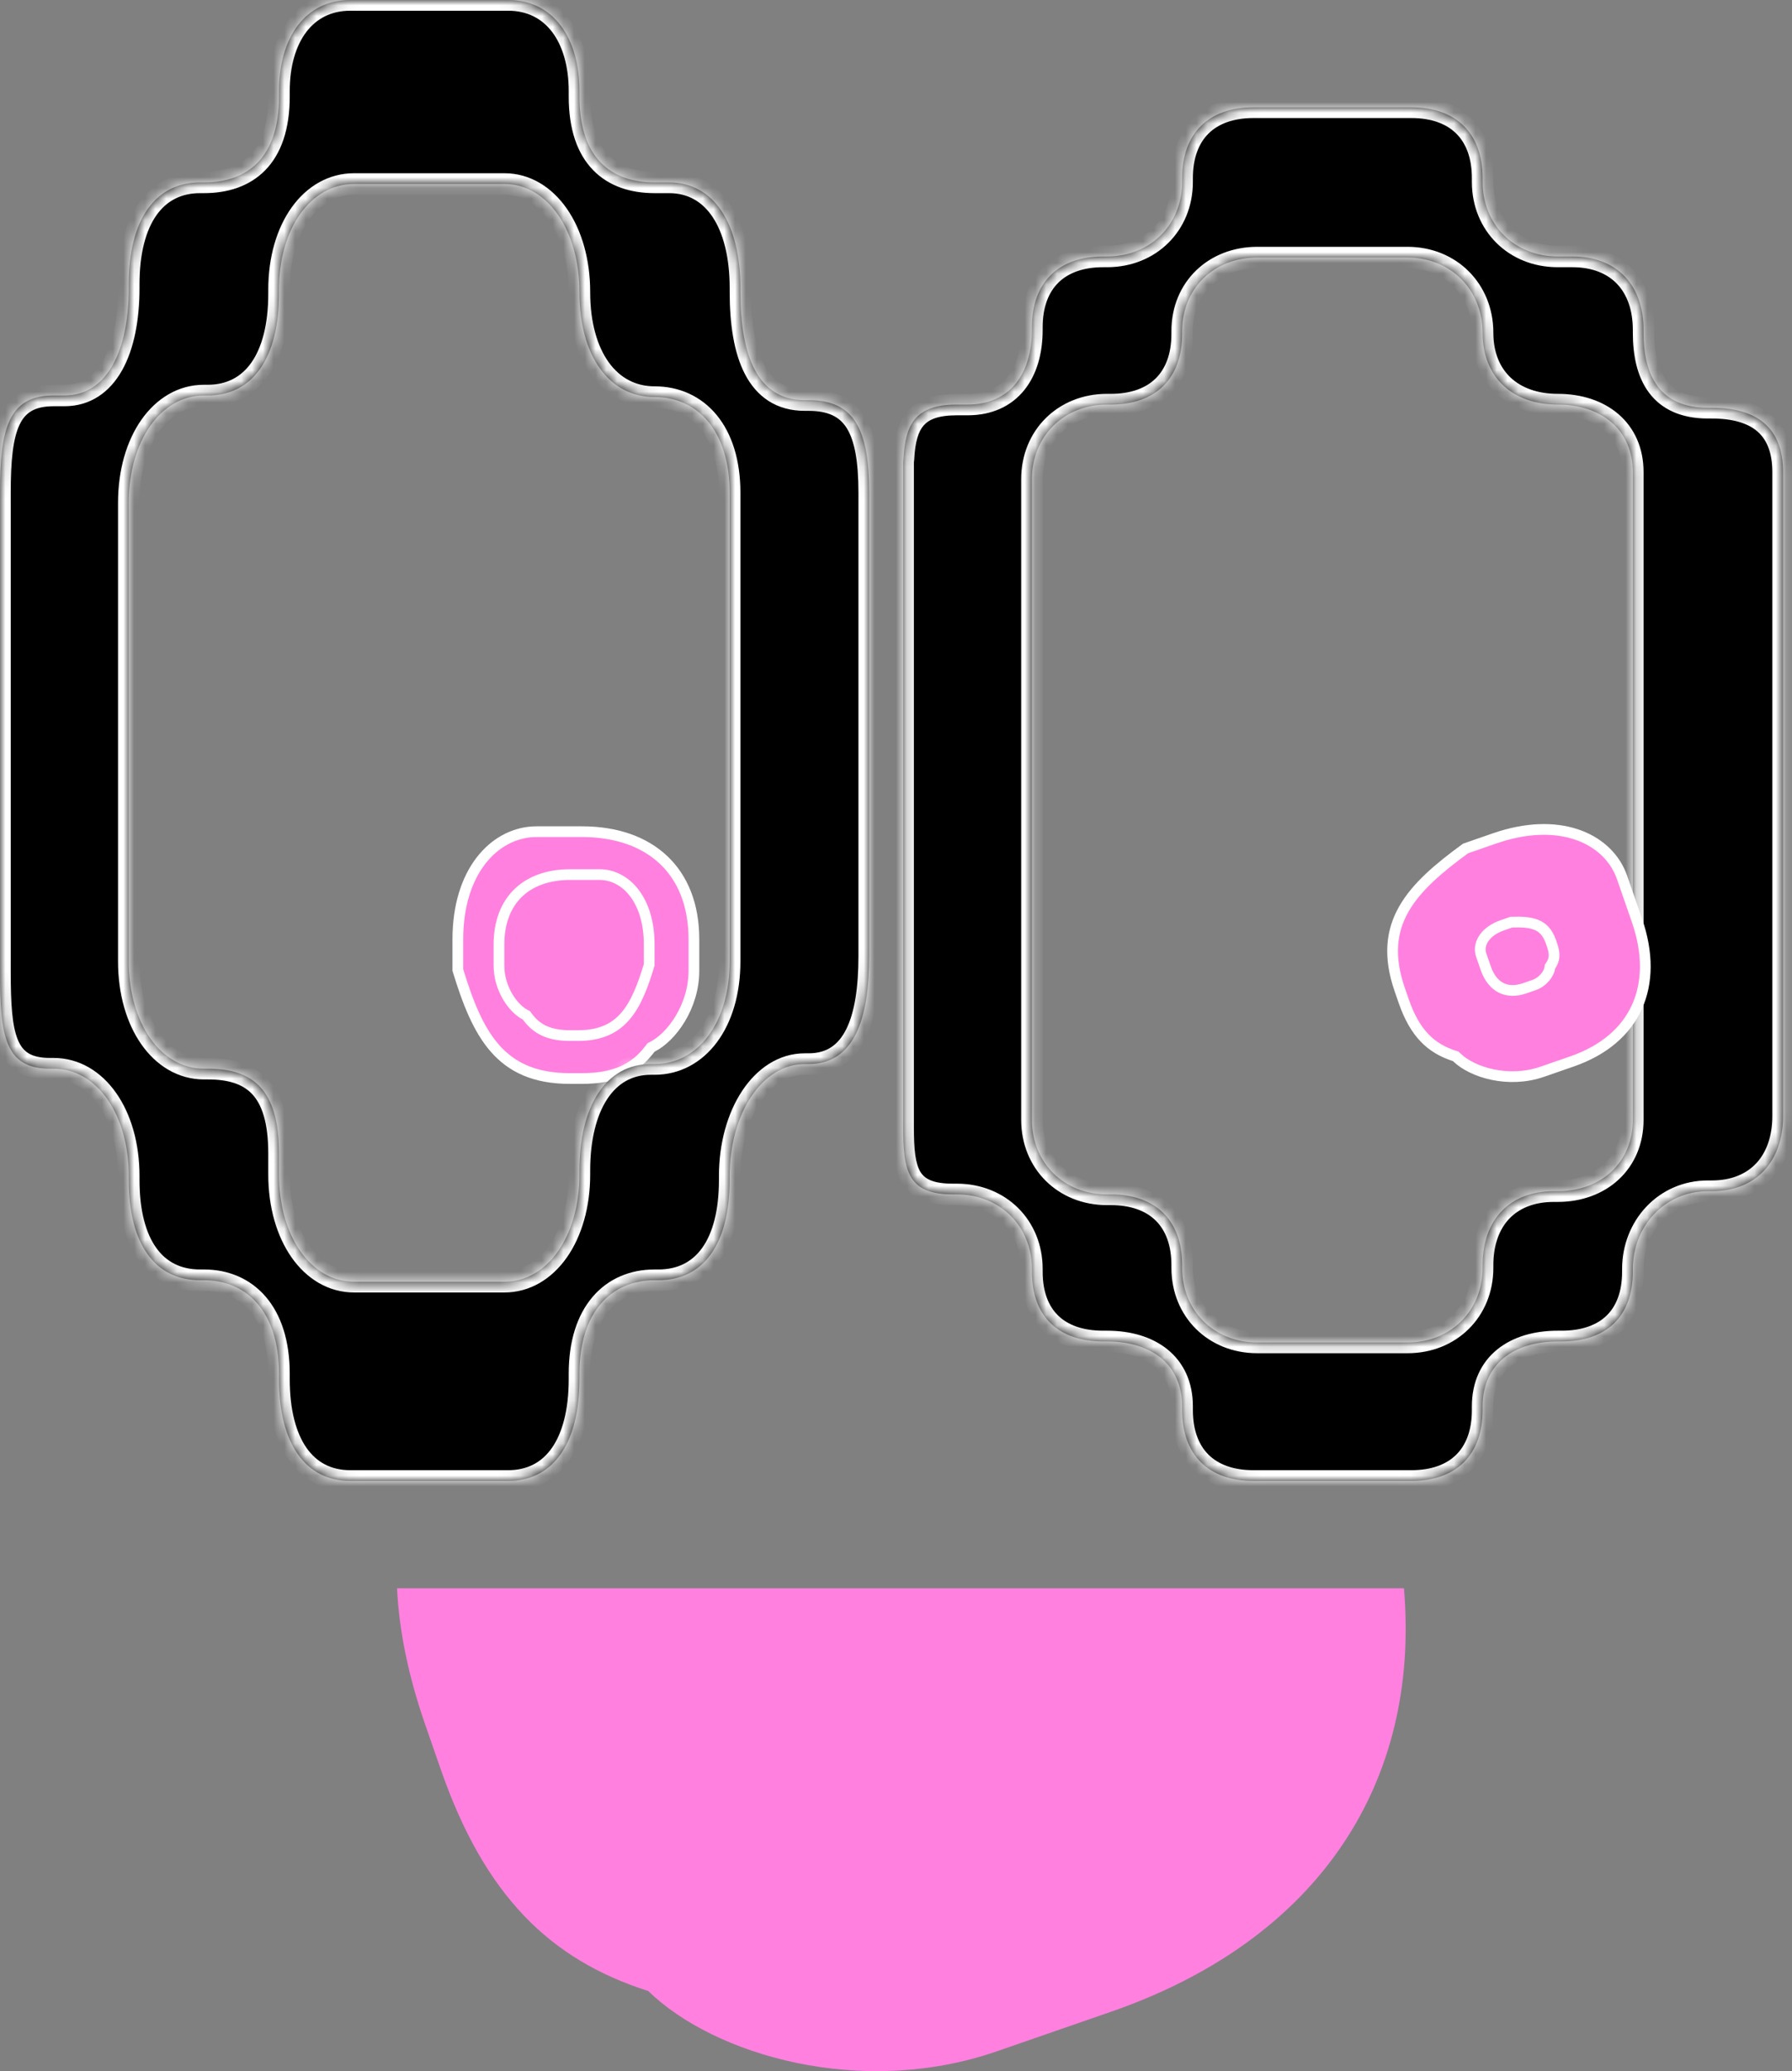 <svg width="167" height="193" viewBox="0 0 167 193" fill="none" xmlns="http://www.w3.org/2000/svg">
<rect x="0" y="0" width="167" height="193" fill="#808080" stroke="none"/>
<mask id="path-1-inside-1_558_474" fill="white">
<path d="M131.517 10C135.717 10 138.167 12.432 138.167 16.602V16.95C138.167 20.946 141.142 23.9 145.167 23.9H146.517C150.717 23.9 153.167 26.583 153.167 30.753V31C153.167 34.996 154.667 38 159.167 38H159.517C163.717 38 166.167 39.83 166.167 44V104C166.167 108.17 163.717 111 159.517 111H159.167C155.142 111 152.167 114.254 152.167 118.25V118.497C152.167 122.667 149.717 125 145.517 125H145.167C141.142 125 138.167 127.054 138.167 131.05V131.397C138.167 135.567 135.717 138 131.517 138H116.817C112.617 138 110.167 135.567 110.167 131.397V131.05C110.167 127.054 107.192 125 103.167 125H102.817C98.617 125 96.167 122.667 96.167 118.497V118.25C96.167 114.254 93.192 111.3 89.167 111.3H88.817C84.617 111.3 84.167 109.17 84.167 105V43.17C84.167 43.028 84.178 42.89 84.199 42.757C84.375 39.407 85.407 37.7 89.167 37.7H90.167C94.192 37.7 96.167 34.746 96.167 30.75V30.503C96.167 26.333 98.617 23.9 102.817 23.9H103.167C107.192 23.9 110.167 20.946 110.167 16.95V16.602C110.167 12.432 112.617 10 116.817 10H131.517ZM117.167 24C113.142 24 110.167 26.854 110.167 30.85V31.098C110.167 35.268 107.717 37.7 103.517 37.7H103.167C99.142 37.7 96.167 40.654 96.167 44.65V104.35C96.167 108.346 99.142 111.3 103.167 111.3H103.517C107.717 111.3 110.167 113.732 110.167 117.902V118.15C110.167 122.146 113.142 125.1 117.167 125.1H131.167C135.192 125.1 138.167 122.146 138.167 118.15V117.902C138.167 113.732 140.617 111 144.817 111H145.167C149.192 111 152.167 108.346 152.167 104.35V44C152.167 40.004 149.192 37.7 145.167 37.7C140.967 37.7 138.167 35.17 138.167 31C138.167 27.004 135.192 24 131.167 24H117.167Z"/>
</mask>
<path d="M131.517 10C135.717 10 138.167 12.432 138.167 16.602V16.95C138.167 20.946 141.142 23.9 145.167 23.9H146.517C150.717 23.9 153.167 26.583 153.167 30.753V31C153.167 34.996 154.667 38 159.167 38H159.517C163.717 38 166.167 39.83 166.167 44V104C166.167 108.17 163.717 111 159.517 111H159.167C155.142 111 152.167 114.254 152.167 118.25V118.497C152.167 122.667 149.717 125 145.517 125H145.167C141.142 125 138.167 127.054 138.167 131.05V131.397C138.167 135.567 135.717 138 131.517 138H116.817C112.617 138 110.167 135.567 110.167 131.397V131.05C110.167 127.054 107.192 125 103.167 125H102.817C98.617 125 96.167 122.667 96.167 118.497V118.25C96.167 114.254 93.192 111.3 89.167 111.3H88.817C84.617 111.3 84.167 109.17 84.167 105V43.17C84.167 43.028 84.178 42.89 84.199 42.757C84.375 39.407 85.407 37.7 89.167 37.7H90.167C94.192 37.7 96.167 34.746 96.167 30.75V30.503C96.167 26.333 98.617 23.9 102.817 23.9H103.167C107.192 23.9 110.167 20.946 110.167 16.95V16.602C110.167 12.432 112.617 10 116.817 10H131.517ZM117.167 24C113.142 24 110.167 26.854 110.167 30.85V31.098C110.167 35.268 107.717 37.7 103.517 37.7H103.167C99.142 37.7 96.167 40.654 96.167 44.65V104.35C96.167 108.346 99.142 111.3 103.167 111.3H103.517C107.717 111.3 110.167 113.732 110.167 117.902V118.15C110.167 122.146 113.142 125.1 117.167 125.1H131.167C135.192 125.1 138.167 122.146 138.167 118.15V117.902C138.167 113.732 140.617 111 144.817 111H145.167C149.192 111 152.167 108.346 152.167 104.35V44C152.167 40.004 149.192 37.7 145.167 37.7C140.967 37.7 138.167 35.17 138.167 31C138.167 27.004 135.192 24 131.167 24H117.167Z" fill="black"/>
<path d="M138.167 16.95L137.167 16.95L137.167 16.95L138.167 16.95ZM138.167 131.05L137.167 131.05V131.05H138.167ZM110.167 131.05L111.167 131.05L111.167 131.05L110.167 131.05ZM89.167 111.3L89.167 110.3H89.167V111.3ZM84.199 42.757L85.187 42.911L85.195 42.861L85.198 42.809L84.199 42.757ZM96.167 30.75L97.167 30.75V30.75H96.167ZM110.167 16.95L111.167 16.95V16.95H110.167ZM110.167 30.85L109.167 30.85V30.85H110.167ZM110.167 31.098L111.167 31.098V31.098H110.167ZM110.167 117.902L111.167 117.902L111.167 117.902L110.167 117.902ZM110.167 118.15L109.167 118.15L109.167 118.15L110.167 118.15ZM138.167 118.15L139.167 118.15V118.15H138.167ZM138.167 117.902L137.167 117.902V117.902H138.167ZM145.167 37.7L145.167 36.7H145.167L145.167 37.7ZM138.167 31L137.167 31V31L138.167 31ZM131.167 24L131.167 23H131.167V24ZM131.517 10V11C133.425 11 134.808 11.549 135.712 12.447C136.616 13.344 137.167 14.713 137.167 16.602H138.167H139.167C139.167 14.322 138.493 12.39 137.121 11.028C135.751 9.667 133.808 9 131.517 9V10ZM138.167 16.602H137.167V16.95H138.167H139.167V16.602H138.167ZM138.167 16.95L137.167 16.95C137.167 21.505 140.596 24.9 145.167 24.9V23.9V22.9C141.688 22.9 139.167 20.387 139.167 16.95L138.167 16.95ZM145.167 23.9V24.9H146.517V23.9V22.9H145.167V23.9ZM146.517 23.9V24.9C148.398 24.9 149.779 25.495 150.693 26.453C151.614 27.418 152.167 28.861 152.167 30.753H153.167H154.167C154.167 28.474 153.495 26.492 152.14 25.073C150.779 23.647 148.836 22.9 146.517 22.9V23.9ZM153.167 30.753H152.167V31H153.167H154.167V30.753H153.167ZM153.167 31H152.167C152.167 33.094 152.555 35.099 153.679 36.599C154.844 38.152 156.673 39 159.167 39V38V37C157.161 37 155.99 36.346 155.28 35.399C154.529 34.398 154.167 32.902 154.167 31H153.167ZM159.167 38V39H159.517V38V37H159.167V38ZM159.517 38V39C161.493 39 162.88 39.434 163.765 40.194C164.62 40.931 165.167 42.115 165.167 44H166.167H167.167C167.167 41.715 166.488 39.899 165.069 38.678C163.678 37.481 161.74 37 159.517 37V38ZM166.167 44H165.167V104H166.167H167.167V44H166.167ZM166.167 104H165.167C165.167 105.893 164.613 107.38 163.683 108.384C162.762 109.379 161.382 110 159.517 110V111V112C161.852 112 163.796 111.206 165.151 109.743C166.496 108.29 167.167 106.277 167.167 104H166.167ZM159.517 111V110H159.167V111V112H159.517V111ZM159.167 111V110C154.542 110 151.167 113.751 151.167 118.25H152.167H153.167C153.167 114.757 155.742 112 159.167 112V111ZM152.167 118.25H151.167V118.497H152.167H153.167V118.25H152.167ZM152.167 118.497H151.167C151.167 120.386 150.616 121.725 149.72 122.595C148.82 123.469 147.436 124 145.517 124V125V126C147.797 126 149.739 125.364 151.113 124.03C152.492 122.691 153.167 120.778 153.167 118.497H152.167ZM145.517 125V124H145.167V125V126H145.517V125ZM145.167 125V124C142.997 124 141.001 124.553 139.527 125.75C138.025 126.97 137.167 128.779 137.167 131.05L138.167 131.05L139.167 131.05C139.167 129.324 139.796 128.108 140.788 127.303C141.808 126.474 143.312 126 145.167 126V125ZM138.167 131.05H137.167V131.397H138.167H139.167V131.05H138.167ZM138.167 131.397H137.167C137.167 133.287 136.616 134.656 135.712 135.553C134.808 136.451 133.425 137 131.517 137V138V139C133.808 139 135.751 138.333 137.121 136.972C138.493 135.61 139.167 133.678 139.167 131.397H138.167ZM131.517 138V137H116.817V138V139H131.517V138ZM116.817 138V137C114.909 137 113.526 136.451 112.622 135.553C111.718 134.656 111.167 133.287 111.167 131.397H110.167H109.167C109.167 133.678 109.841 135.61 111.213 136.972C112.583 138.333 114.526 139 116.817 139V138ZM110.167 131.397H111.167V131.05H110.167H109.167V131.397H110.167ZM110.167 131.05L111.167 131.05C111.167 128.779 110.309 126.97 108.807 125.75C107.333 124.553 105.337 124 103.167 124V125V126C105.022 126 106.526 126.474 107.546 127.303C108.538 128.108 109.167 129.324 109.167 131.05L110.167 131.05ZM103.167 125V124H102.817V125V126H103.167V125ZM102.817 125V124C100.898 124 99.514 123.469 98.614 122.595C97.718 121.725 97.167 120.386 97.167 118.497H96.167H95.167C95.167 120.778 95.842 122.691 97.221 124.03C98.595 125.364 100.537 126 102.817 126V125ZM96.167 118.497H97.167V118.25H96.167H95.167V118.497H96.167ZM96.167 118.25H97.167C97.167 113.695 93.737 110.3 89.167 110.3L89.167 111.3L89.167 112.3C92.646 112.3 95.167 114.813 95.167 118.25H96.167ZM89.167 111.3V110.3H88.817V111.3V112.3H89.167V111.3ZM88.817 111.3V110.3C86.87 110.3 86.146 109.813 85.773 109.196C85.552 108.832 85.392 108.324 85.294 107.608C85.196 106.892 85.167 106.034 85.167 105H84.167H83.167C83.167 106.051 83.195 107.023 83.312 107.879C83.43 108.735 83.644 109.542 84.062 110.231C84.963 111.721 86.565 112.3 88.817 112.3V111.3ZM84.167 105H85.167V43.17H84.167H83.167V105H84.167ZM84.167 43.17H85.167C85.167 43.082 85.174 42.995 85.187 42.911L84.199 42.757L83.211 42.602C83.183 42.785 83.167 42.975 83.167 43.17H84.167ZM84.199 42.757L85.198 42.809C85.283 41.18 85.575 40.214 86.087 39.636C86.564 39.099 87.417 38.7 89.167 38.7V37.7V36.7C87.157 36.7 85.614 37.155 84.591 38.309C83.603 39.422 83.291 40.984 83.201 42.705L84.199 42.757ZM89.167 37.7V38.7H90.167V37.7V36.7H89.167V37.7ZM90.167 37.7V38.7C92.449 38.7 94.249 37.849 95.455 36.351C96.638 34.883 97.167 32.898 97.167 30.75L96.167 30.75L95.167 30.75C95.167 32.598 94.709 34.089 93.897 35.096C93.11 36.074 91.91 36.7 90.167 36.7V37.7ZM96.167 30.75H97.167V30.503H96.167H95.167V30.75H96.167ZM96.167 30.503H97.167C97.167 28.613 97.718 27.244 98.622 26.348C99.526 25.45 100.909 24.9 102.817 24.9V23.9V22.9C100.526 22.9 98.584 23.567 97.213 24.928C95.841 26.29 95.167 28.223 95.167 30.503H96.167ZM102.817 23.9V24.9H103.167V23.9V22.9H102.817V23.9ZM103.167 23.9V24.9C107.738 24.9 111.167 21.505 111.167 16.95L110.167 16.95L109.167 16.95C109.167 20.387 106.646 22.9 103.167 22.9V23.9ZM110.167 16.95H111.167V16.602H110.167H109.167V16.95H110.167ZM110.167 16.602H111.167C111.167 14.713 111.718 13.344 112.622 12.447C113.526 11.549 114.909 11 116.817 11V10V9C114.526 9 112.583 9.667 111.213 11.028C109.841 12.39 109.167 14.322 109.167 16.602H110.167ZM116.817 10V11H131.517V10V9H116.817V10ZM117.167 24V23C112.616 23 109.167 26.275 109.167 30.85L110.167 30.85L111.167 30.85C111.167 27.432 113.668 25 117.167 25V24ZM110.167 30.85H109.167V31.098H110.167H111.167V30.85H110.167ZM110.167 31.098L109.167 31.098C109.167 32.987 108.616 34.356 107.712 35.253C106.808 36.151 105.425 36.7 103.517 36.7V37.7V38.7C105.808 38.7 107.75 38.033 109.121 36.672C110.493 35.31 111.167 33.378 111.167 31.098L110.167 31.098ZM103.517 37.7V36.7H103.167V37.7V38.7H103.517V37.7ZM103.167 37.7V36.7C98.596 36.7 95.167 40.095 95.167 44.65H96.167H97.167C97.167 41.213 99.688 38.7 103.167 38.7V37.7ZM96.167 44.65H95.167V104.35H96.167H97.167V44.65H96.167ZM96.167 104.35H95.167C95.167 108.905 98.596 112.3 103.167 112.3V111.3V110.3C99.688 110.3 97.167 107.787 97.167 104.35H96.167ZM103.167 111.3V112.3H103.517V111.3V110.3H103.167V111.3ZM103.517 111.3V112.3C105.425 112.3 106.808 112.849 107.712 113.747C108.616 114.644 109.167 116.013 109.167 117.902L110.167 117.902L111.167 117.902C111.167 115.622 110.493 113.69 109.121 112.328C107.75 110.967 105.808 110.3 103.517 110.3V111.3ZM110.167 117.902H109.167V118.15H110.167H111.167V117.902H110.167ZM110.167 118.15L109.167 118.15C109.167 122.706 112.597 126.1 117.167 126.1V125.1V124.1C113.688 124.1 111.167 121.587 111.167 118.15L110.167 118.15ZM117.167 125.1V126.1H131.167V125.1V124.1H117.167V125.1ZM131.167 125.1V126.1C135.737 126.1 139.167 122.706 139.167 118.15L138.167 118.15L137.167 118.15C137.167 121.587 134.646 124.1 131.167 124.1V125.1ZM138.167 118.15H139.167V117.902H138.167H137.167V118.15H138.167ZM138.167 117.902L139.167 117.902C139.167 116.01 139.721 114.552 140.644 113.574C141.561 112.604 142.942 112 144.817 112V111V110C142.493 110 140.549 110.762 139.19 112.201C137.839 113.632 137.167 115.624 137.167 117.902L138.167 117.902ZM144.817 111V112H145.167V111V110H144.817V111ZM145.167 111V112C147.4 112 149.404 111.262 150.858 109.905C152.32 108.542 153.167 106.609 153.167 104.35H152.167H151.167C151.167 106.087 150.527 107.479 149.494 108.442C148.455 109.411 146.959 110 145.167 110V111ZM152.167 104.35H153.167V44H152.167H151.167V104.35H152.167ZM152.167 44H153.167C153.167 41.734 152.314 39.874 150.829 38.594C149.363 37.329 147.363 36.7 145.167 36.7V37.7V38.7C146.996 38.7 148.496 39.223 149.523 40.109C150.533 40.98 151.167 42.27 151.167 44H152.167ZM145.167 37.7L145.167 36.7C143.266 36.7 141.78 36.13 140.778 35.186C139.782 34.248 139.167 32.852 139.167 31L138.167 31L137.167 31C137.167 33.318 137.952 35.272 139.406 36.642C140.854 38.005 142.868 38.7 145.167 38.7L145.167 37.7ZM138.167 31H139.167C139.167 26.454 135.747 23 131.167 23L131.167 24L131.167 25C134.637 25 137.167 27.553 137.167 31H138.167ZM131.167 24V23H117.167V24V25H131.167V24Z" fill="white" mask="url(#path-1-inside-1_558_474)"/>
<path d="M50 77.5H54.242C57.452 77.5 60.05 78.44 61.841 80.135C63.628 81.826 64.667 84.318 64.667 87.532V90.468C64.667 92.114 64.156 93.659 63.404 94.913C62.649 96.173 61.672 97.105 60.776 97.553L60.671 97.606L60.6 97.7C59.892 98.644 59.083 99.335 58.077 99.795C57.067 100.257 55.828 100.5 54.242 100.5H53.092C49.77 100.5 47.641 99.425 46.106 97.667C44.555 95.889 43.577 93.374 42.667 90.391V87.532C42.667 81.249 45.997 77.725 49.645 77.511L50 77.5Z" fill="#FF80DF" stroke="white"/>
<path d="M55.892 81.5H53.125C51.068 81.5 49.422 82.115 48.293 83.207C47.166 84.296 46.5 85.912 46.5 88.022V89.978C46.5 91.044 46.824 92.046 47.301 92.86C47.782 93.681 48.398 94.275 48.945 94.555L49.051 94.608L49.121 94.704C49.569 95.314 50.075 95.755 50.699 96.047C51.328 96.341 52.109 96.5 53.125 96.5H53.875C55.993 96.5 57.331 95.804 58.297 94.673C59.28 93.521 59.909 91.881 60.5 89.902V88.022C60.5 83.874 58.361 81.642 56.109 81.507L55.892 81.5Z" fill="#FF80DF" stroke="white"/>
<path d="M151.163 81.766L152.553 85.774C153.605 88.807 153.568 91.569 152.555 93.817C151.543 96.06 149.529 97.858 146.492 98.911L143.718 99.873C142.163 100.413 140.536 100.436 139.105 100.137C137.667 99.837 136.466 99.219 135.75 98.52L135.665 98.437L135.552 98.401C134.429 98.041 133.511 97.504 132.747 96.704C131.979 95.901 131.344 94.811 130.824 93.312L130.447 92.225C129.358 89.087 129.675 86.723 130.834 84.697C132.005 82.649 134.06 80.9 136.581 79.063L139.282 78.126C145.218 76.067 149.638 78.058 151.037 81.435L151.163 81.766Z" fill="#FF80DF" stroke="white"/>
<path d="M138.031 88.983L138.468 90.243C138.777 91.134 139.275 91.729 139.867 92.037C140.456 92.342 141.203 92.4 142.085 92.094L142.957 91.792C143.379 91.645 143.736 91.374 143.997 91.062C144.262 90.745 144.402 90.418 144.433 90.185L144.448 90.069L144.514 89.971C144.695 89.704 144.793 89.446 144.82 89.165C144.847 88.88 144.803 88.537 144.651 88.098L144.533 87.757C144.219 86.853 143.746 86.413 143.167 86.18C142.563 85.936 141.796 85.897 140.841 85.931L140.043 86.208C138.337 86.8 137.793 87.947 137.984 88.814L138.031 88.983Z" fill="#FF80DF" stroke="white"/>
<mask id="path-7-inside-2_558_474" fill="white">
<path d="M47.35 0C51.55 0 54 3.5 54 8.5V8.999C54 14.749 56.975 16.999 61 16.999H62.35C66.55 16.999 69 20.859 69 26.858V27.214C69 32.964 70.5 37.286 75 37.286H75.35C79.549 37.286 81 39.919 81 45.918V89.082C81 95.082 79.549 99.153 75.35 99.153H75C70.975 99.153 68 103.834 68 109.584V109.94C68 115.94 65.55 119.296 61.35 119.296H61C56.975 119.296 54 122.251 54 128.001V128.5C54 134.5 51.55 138 47.35 138H32.65C28.45 138 26 134.5 26 128.5V128.001C26 122.251 23.025 119.296 19 119.296H18.65C14.45 119.296 12 115.94 12 109.94V109.584C12 103.834 9.025 99.585 5 99.585H4.65C0.45 99.585 4.95962e-06 96.52 0 90.52V45.918C3.56066e-05 39.919 0.8 36.855 5 36.855H6C10.025 36.855 12 32.604 12 26.855V26.498C12 20.499 14.45 16.999 18.65 16.999H19C23.025 16.999 26 14.749 26 8.999V8.5C26 3.5 28.45 0 32.65 0H47.35ZM33 17.143C28.975 17.143 26 21.249 26 26.998V27.355C26 33.354 23.55 36.855 19.35 36.855H19C14.975 36.855 12 41.104 12 46.853V89.585C12 95.335 14.975 99.585 19 99.585H19.35C23.55 99.585 26 101.5 26 107.5V109.44C26 115.19 28.975 119.439 33 119.439H47C51.025 119.439 54 115.19 54 109.44V109.084C54 103.084 56.45 99.153 60.65 99.153H61C65.025 99.153 68 95.335 68 89.585V45.918C68 40.169 65.025 37 61 37C56.8 37 54 33.214 54 27.214C54 21.465 51.025 17.143 47 17.143H33Z"/>
</mask>
<path d="M47.35 0C51.55 0 54 3.5 54 8.5V8.999C54 14.749 56.975 16.999 61 16.999H62.35C66.55 16.999 69 20.859 69 26.858V27.214C69 32.964 70.5 37.286 75 37.286H75.35C79.549 37.286 81 39.919 81 45.918V89.082C81 95.082 79.549 99.153 75.35 99.153H75C70.975 99.153 68 103.834 68 109.584V109.94C68 115.94 65.55 119.296 61.35 119.296H61C56.975 119.296 54 122.251 54 128.001V128.5C54 134.5 51.55 138 47.35 138H32.65C28.45 138 26 134.5 26 128.5V128.001C26 122.251 23.025 119.296 19 119.296H18.65C14.45 119.296 12 115.94 12 109.94V109.584C12 103.834 9.025 99.585 5 99.585H4.65C0.45 99.585 4.95962e-06 96.52 0 90.52V45.918C3.56066e-05 39.919 0.8 36.855 5 36.855H6C10.025 36.855 12 32.604 12 26.855V26.498C12 20.499 14.45 16.999 18.65 16.999H19C23.025 16.999 26 14.749 26 8.999V8.5C26 3.5 28.45 0 32.65 0H47.35ZM33 17.143C28.975 17.143 26 21.249 26 26.998V27.355C26 33.354 23.55 36.855 19.35 36.855H19C14.975 36.855 12 41.104 12 46.853V89.585C12 95.335 14.975 99.585 19 99.585H19.35C23.55 99.585 26 101.5 26 107.5V109.44C26 115.19 28.975 119.439 33 119.439H47C51.025 119.439 54 115.19 54 109.44V109.084C54 103.084 56.45 99.153 60.65 99.153H61C65.025 99.153 68 95.335 68 89.585V45.918C68 40.169 65.025 37 61 37C56.8 37 54 33.214 54 27.214C54 21.465 51.025 17.143 47 17.143H33Z" fill="black"/>
<path d="M81 45.918L82 45.918L82 45.918L81 45.918ZM81 89.082L82 89.082V89.082H81ZM68 109.584L67 109.584V109.584H68ZM68 109.94L69 109.94V109.94H68ZM12 109.94L11 109.94L11 109.94L12 109.94ZM12 109.584L13 109.584L13 109.584L12 109.584ZM5 99.585L5 98.585H5V99.585ZM0 90.52L-1 90.52L-1 90.52L0 90.52ZM0 45.918L-1 45.918V45.918H0ZM12 26.498L11 26.498V26.498H12ZM26 26.998L25 26.998V26.998H26ZM12 46.853L11 46.853V46.853H12ZM26 109.44L25 109.44L25 109.44L26 109.44ZM54 109.44L55 109.44V109.44H54ZM54 109.084L53 109.084V109.084H54ZM68 45.918L69 45.918L69 45.918L68 45.918ZM61 37L61 36L61 36L61 37ZM54 27.214L55 27.214L55 27.214L54 27.214ZM47 17.143L47 16.143H47V17.143ZM47.35 0V1C49.138 1 50.505 1.73 51.453 2.979C52.423 4.258 53 6.15 53 8.5H54H55C55 5.85 54.352 3.492 53.047 1.771C51.719 0.02 49.761 -1 47.35 -1V0ZM54 8.5H53V8.999H54H55V8.5H54ZM54 8.999H53C53 12.038 53.788 14.325 55.274 15.853C56.763 17.383 58.806 17.999 61 17.999V16.999V15.999C59.169 15.999 57.712 15.49 56.707 14.458C55.7 13.422 55 11.71 55 8.999H54ZM61 16.999V17.999H62.35V16.999V15.999H61V16.999ZM62.35 16.999V17.999C64.093 17.999 65.452 18.778 66.416 20.232C67.408 21.727 68 23.976 68 26.858H69H70C70 23.741 69.366 21.061 68.083 19.126C66.772 17.15 64.806 15.999 62.35 15.999V16.999ZM69 26.858H68V27.214H69H70V26.858H69ZM69 27.214H68C68 30.143 68.377 32.855 69.426 34.868C69.958 35.889 70.676 36.755 71.625 37.363C72.579 37.974 73.708 38.286 75 38.286V37.286V36.286C74.042 36.286 73.296 36.058 72.703 35.679C72.106 35.296 71.605 34.722 71.199 33.944C70.373 32.359 70 30.034 70 27.214H69ZM75 37.286V38.286H75.35V37.286V36.286H75V37.286ZM75.35 37.286V38.286C77.212 38.286 78.25 38.848 78.904 39.886C79.63 41.038 80 42.947 80 45.918L81 45.918L82 45.918C82 42.889 81.644 40.482 80.596 38.819C79.475 37.041 77.687 36.286 75.35 36.286V37.286ZM81 45.918H80V89.082H81H82V45.918H81ZM81 89.082L80 89.082C80 92.035 79.637 94.363 78.856 95.919C78.473 96.681 78.005 97.228 77.457 97.587C76.913 97.942 76.231 98.153 75.35 98.153V99.153V100.153C76.568 100.153 77.642 99.855 78.552 99.26C79.457 98.668 80.139 97.822 80.643 96.816C81.637 94.836 82 92.128 82 89.082L81 89.082ZM75.35 99.153V98.153H75V99.153V100.153H75.35V99.153ZM75 99.153V98.153C72.559 98.153 70.53 99.58 69.156 101.662C67.784 103.741 67 106.548 67 109.584L68 109.584L69 109.584C69 106.87 69.704 104.462 70.825 102.763C71.945 101.067 73.416 100.153 75 100.153V99.153ZM68 109.584H67V109.94H68H69V109.584H68ZM68 109.94L67 109.94C67 112.825 66.408 114.93 65.437 116.286C64.498 117.597 63.147 118.296 61.35 118.296V119.296V120.296C63.753 120.296 65.726 119.317 67.063 117.45C68.367 115.629 69 113.056 69 109.94L68 109.94ZM61.35 119.296V118.296H61V119.296V120.296H61.35V119.296ZM61 119.296V118.296C58.728 118.296 56.688 119.139 55.231 120.842C53.787 122.53 53 124.962 53 128.001H54H55C55 125.291 55.701 123.37 56.751 122.142C57.787 120.931 59.247 120.296 61 120.296V119.296ZM54 128.001H53V128.5H54H55V128.001H54ZM54 128.5H53C53 131.384 52.408 133.53 51.431 134.926C50.484 136.278 49.131 137 47.35 137V138V139C49.768 139 51.74 137.972 53.069 136.073C54.367 134.22 55 131.616 55 128.5H54ZM47.35 138V137H32.65V138V139H47.35V138ZM32.65 138V137C30.869 137 29.516 136.278 28.569 134.926C27.592 133.53 27 131.384 27 128.5H26H25C25 131.616 25.633 134.22 26.931 136.073C28.26 137.972 30.232 139 32.65 139V138ZM26 128.5H27V128.001H26H25V128.5H26ZM26 128.001H27C27 124.962 26.213 122.53 24.769 120.842C23.312 119.139 21.272 118.296 19 118.296V119.296V120.296C20.753 120.296 22.213 120.931 23.25 122.142C24.299 123.37 25 125.291 25 128.001H26ZM19 119.296V118.296H18.65V119.296V120.296H19V119.296ZM18.65 119.296V118.296C16.854 118.296 15.502 117.597 14.563 116.286C13.592 114.93 13 112.825 13 109.94L12 109.94L11 109.94C11 113.056 11.633 115.629 12.937 117.45C14.274 119.317 16.247 120.296 18.65 120.296V119.296ZM12 109.94H13V109.584H12H11V109.94H12ZM12 109.584L13 109.584C13 106.547 12.216 103.836 10.829 101.855C9.434 99.863 7.402 98.585 5 98.585L5 99.585L5 100.585C6.623 100.585 8.091 101.432 9.19 103.002C10.297 104.583 11 106.871 11 109.584L12 109.584ZM5 99.585V98.585H4.65V99.585V100.585H5V99.585ZM4.65 99.585V98.585C3.716 98.585 3.096 98.414 2.668 98.156C2.252 97.906 1.927 97.52 1.672 96.915C1.127 95.618 1 93.565 1 90.52L0 90.52L-1 90.52C-1 93.476 -0.901 95.955 -0.172 97.69C0.211 98.601 0.786 99.357 1.636 99.869C2.473 100.373 3.485 100.585 4.65 100.585V99.585ZM0 90.52H1V45.918H0H-1V90.52H0ZM0 45.918L1 45.918C1 42.902 1.212 40.854 1.827 39.568C2.117 38.961 2.483 38.559 2.944 38.295C3.416 38.025 4.068 37.855 5 37.855V36.855V35.855C3.832 35.855 2.81 36.067 1.95 36.559C1.08 37.057 0.458 37.796 0.023 38.705C-0.812 40.451 -1 42.934 -1 45.918L0 45.918ZM5 36.855V37.855H6V36.855V35.855H5V36.855ZM6 36.855V37.855C8.443 37.855 10.245 36.532 11.382 34.499C12.494 32.512 13 29.821 13 26.855H12H11C11 29.638 10.518 31.947 9.637 33.522C8.78 35.052 7.582 35.855 6 35.855V36.855ZM12 26.855H13V26.498H12H11V26.855H12ZM12 26.498L13 26.498C13 23.614 13.592 21.468 14.569 20.072C15.516 18.721 16.869 17.999 18.65 17.999V16.999V15.999C16.232 15.999 14.26 17.027 12.931 18.925C11.633 20.779 11 23.382 11 26.498L12 26.498ZM18.65 16.999V17.999H19V16.999V15.999H18.65V16.999ZM19 16.999V17.999C21.194 17.999 23.237 17.383 24.726 15.853C26.212 14.325 27 12.038 27 8.999H26H25C25 11.71 24.3 13.422 23.293 14.458C22.288 15.49 20.831 15.999 19 15.999V16.999ZM26 8.999H27V8.5H26H25V8.999H26ZM26 8.5H27C27 6.15 27.577 4.258 28.547 2.979C29.494 1.73 30.862 1 32.65 1V0V-1C30.239 -1 28.281 0.02 26.953 1.771C25.648 3.492 25 5.85 25 8.5H26ZM32.65 0V1H47.35V0V-1H32.65V0ZM33 17.143V16.143C30.611 16.143 28.578 17.371 27.177 19.333C25.785 21.282 25 23.961 25 26.998L26 26.998L27 26.998C27 24.286 27.703 22.037 28.804 20.496C29.897 18.967 31.364 18.143 33 18.143V17.143ZM26 26.998H25V27.355H26H27V26.998H26ZM26 27.355H25C25 30.238 24.408 32.385 23.431 33.781C22.484 35.133 21.131 35.855 19.35 35.855V36.855V37.855C21.768 37.855 23.74 36.826 25.069 34.928C26.367 33.074 27 30.47 27 27.355H26ZM19.35 36.855V35.855H19V36.855V37.855H19.35V36.855ZM19 36.855V35.855C16.598 35.855 14.566 37.132 13.171 39.124C11.784 41.106 11 43.816 11 46.853L12 46.853L13 46.853C13 44.141 13.703 41.852 14.81 40.271C15.909 38.701 17.377 37.855 19 37.855V36.855ZM12 46.853H11V89.585H12H13V46.853H12ZM12 89.585H11C11 92.622 11.784 95.333 13.171 97.315C14.566 99.307 16.598 100.585 19 100.585V99.585V98.585C17.377 98.585 15.909 97.738 14.81 96.168C13.703 94.587 13 92.298 13 89.585H12ZM19 99.585V100.585H19.35V99.585V98.585H19V99.585ZM19.35 99.585V100.585C21.316 100.585 22.648 101.034 23.516 101.972C24.403 102.93 25 104.604 25 107.5H26H27C27 104.396 26.372 102.112 24.984 100.613C23.577 99.094 21.583 98.585 19.35 98.585V99.585ZM26 107.5H25V109.44H26H27V107.5H26ZM26 109.44L25 109.44C25 112.477 25.784 115.188 27.172 117.17C28.566 119.162 30.598 120.439 33 120.439V119.439V118.439C31.377 118.439 29.909 117.593 28.81 116.023C27.703 114.442 27 112.153 27 109.44L26 109.44ZM33 119.439V120.439H47V119.439V118.439H33V119.439ZM47 119.439V120.439C49.402 120.439 51.434 119.162 52.829 117.17C54.216 115.188 55 112.477 55 109.44L54 109.44L53 109.44C53 112.153 52.297 114.442 51.19 116.023C50.091 117.593 48.623 118.439 47 118.439V119.439ZM54 109.44H55V109.084H54H53V109.44H54ZM54 109.084L55 109.084C55 106.201 55.592 103.933 56.586 102.418C57.554 100.943 58.914 100.153 60.65 100.153V99.153V98.153C58.186 98.153 56.221 99.329 54.914 101.32C53.634 103.27 53 105.967 53 109.084L54 109.084ZM60.65 99.153V100.153H61V99.153V98.153H60.65V99.153ZM61 99.153V100.153C63.361 100.153 65.396 99.022 66.811 97.123C68.215 95.239 69 92.623 69 89.585H68H67C67 92.296 66.298 94.465 65.207 95.928C64.129 97.375 62.664 98.153 61 98.153V99.153ZM68 89.585H69V45.918H68H67V89.585H68ZM68 45.918L69 45.918C69 42.879 68.213 40.403 66.781 38.666C65.334 36.913 63.294 36 61 36V37V38C62.73 38 64.191 38.671 65.238 39.94C66.299 41.225 67 43.208 67 45.918L68 45.918ZM61 37L61 36C59.238 36 57.783 35.222 56.736 33.771C55.669 32.293 55 30.072 55 27.214L54 27.214L53 27.214C53 30.356 53.731 33.027 55.114 34.942C56.517 36.885 58.562 38 61 38L61 37ZM54 27.214L55 27.214C55 24.177 54.216 21.45 52.831 19.453C51.44 17.445 49.409 16.143 47 16.143L47 17.143L47 18.143C48.616 18.143 50.085 19.001 51.187 20.592C52.297 22.192 53 24.501 53 27.214L54 27.214ZM47 17.143V16.143H33V17.143V18.143H47V17.143Z" fill="white" mask="url(#path-7-inside-2_558_474)"/>
<path d="M130.837 148C132.376 166.029 123.012 180.717 103.525 187.469L92.904 191.149C80.247 195.534 66.543 191.508 60.412 185.533C51.291 182.619 45.178 176.694 41.07 164.865L39.626 160.708C38.029 156.11 37.19 151.899 37 148C37 148 77.897 148 85.509 148C97.109 148 130.837 148 130.837 148Z" fill="#FF80DF"/>
</svg>
